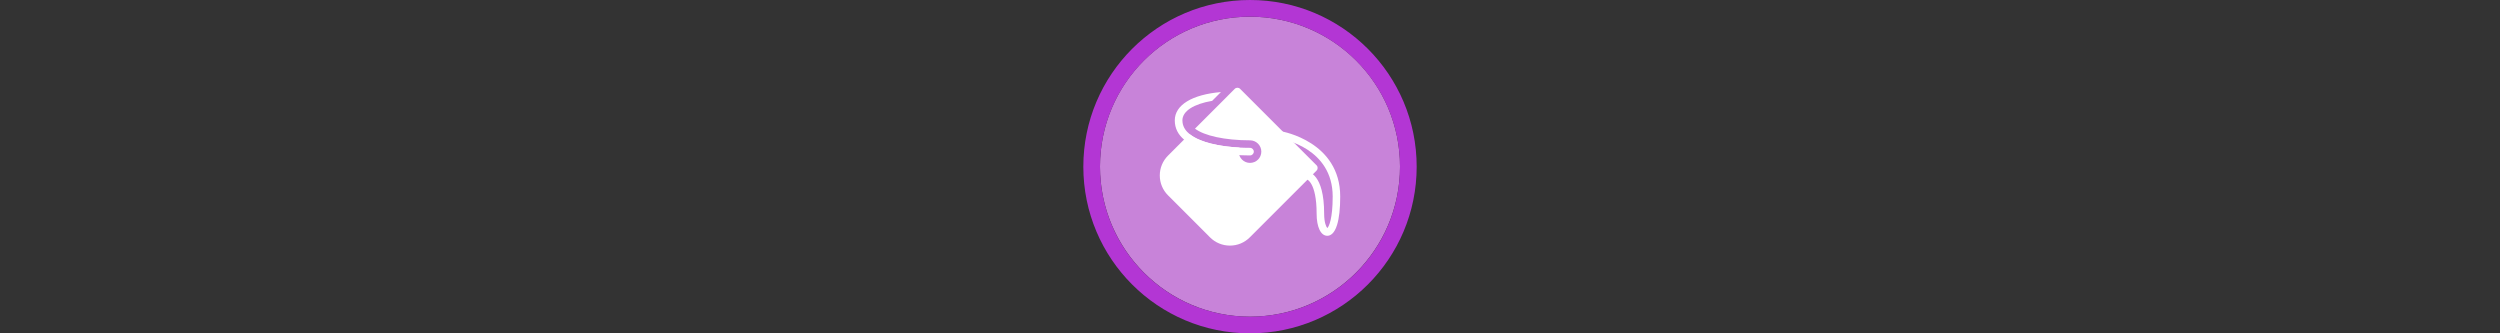 <svg width="300" height="40" viewBox="0 0 300 40" fill="none" xmlns="http://www.w3.org/2000/svg" xmlns:xlink="http://www.w3.org/1999/xlink">

<rect x="0" y="0" width="300" height="40" fill="#333333" stroke="none"/>

<g transform="translate(130, 0) scale(2 2) "> 

<path opacity="0.956" d="M9.999 1C14.963 1 19 5.002 19 10C19 14.966 14.963 19 9.999 19C5.037 19 1 14.966 1 10C1 5.002 5.037 1 9.999 1Z" fill="#CF87E1"/>
<path opacity="0.95" fill-rule="evenodd" clip-rule="evenodd" d="M10 19C14.971 19 19 14.971 19 10C19 5.029 14.971 1 10 1C5.029 1 1 5.029 1 10C1 14.971 5.029 19 10 19ZM10 20C15.523 20 20 15.523 20 10C20 4.477 15.523 0 10 0C4.477 0 0 4.477 0 10C0 15.523 4.477 20 10 20Z" fill="#BA37DD"/>

</g>%n%n
<g transform="translate(138, 8) scale(0.75 0.75) "> 

<path fill-rule="nonzero" fill="rgb(100%, 100%, 100%)" fill-opacity="1" d="M 28.367 27.059 C 27.328 27.059 26.66 25.672 26.66 23.527 C 26.66 18.398 25.027 17.984 25.012 17.98 C 24.68 17.965 24.426 17.68 24.445 17.348 C 24.465 17.016 24.758 16.766 25.082 16.781 C 25.367 16.797 27.863 17.125 27.863 23.527 C 27.863 24.938 28.195 25.645 28.371 25.824 C 28.641 25.578 29.23 24.305 29.23 20.777 C 29.23 13.012 21.215 11.602 20.875 11.547 C 20.547 11.492 20.324 11.184 20.379 10.855 C 20.43 10.527 20.742 10.305 21.066 10.359 C 21.16 10.375 30.434 11.98 30.434 20.777 C 30.434 22.703 30.266 24.227 29.934 25.309 C 29.492 26.754 28.836 27.059 28.367 27.059 Z M 28.367 27.059 "/>
<path fill-rule="nonzero" fill="rgb(100%, 100%, 100%)" fill-opacity="1" d="M 26.648 15.781 L 14.414 3.547 C 14.18 3.312 13.801 3.312 13.562 3.547 L 7.199 9.914 C 8.648 11.035 11.949 11.785 16 11.785 C 17 11.785 17.812 12.598 17.812 13.594 C 17.812 14.094 17.605 14.547 17.281 14.875 C 17.277 14.875 17.277 14.871 17.277 14.871 C 16.949 15.195 16.496 15.398 16 15.398 C 15.004 15.398 14.195 14.59 14.195 13.594 C 14.195 13.363 14.242 13.145 14.32 12.941 C 11.164 12.777 7.977 12.129 6.332 10.781 L 2.887 14.227 C 2.035 15.078 1.566 16.207 1.566 17.41 C 1.566 18.609 2.035 19.742 2.887 20.59 L 9.605 27.312 C 10.457 28.16 11.586 28.629 12.789 28.629 C 13.992 28.629 15.121 28.16 15.969 27.309 L 26.648 16.633 C 26.883 16.395 26.883 16.016 26.648 15.781 Z M 26.648 15.781 "/>
<path fill-rule="nonzero" fill="rgb(100%, 100%, 100%)" fill-opacity="1" d="M 16 12.988 C 11.199 12.988 5.629 11.922 5.211 8.961 C 5.195 8.844 5.184 8.727 5.184 8.602 C 5.184 7.105 7 5.969 9.945 5.469 L 11.352 4.062 C 6.742 4.461 3.965 6.125 3.965 8.602 C 3.965 13.797 13.176 14.203 16 14.203 C 16.168 14.203 16.32 14.133 16.43 14.023 C 16.539 13.914 16.609 13.762 16.609 13.594 C 16.609 13.258 16.336 12.988 16 12.988 Z M 16 12.988 "/>

</g>%n%n</svg>
